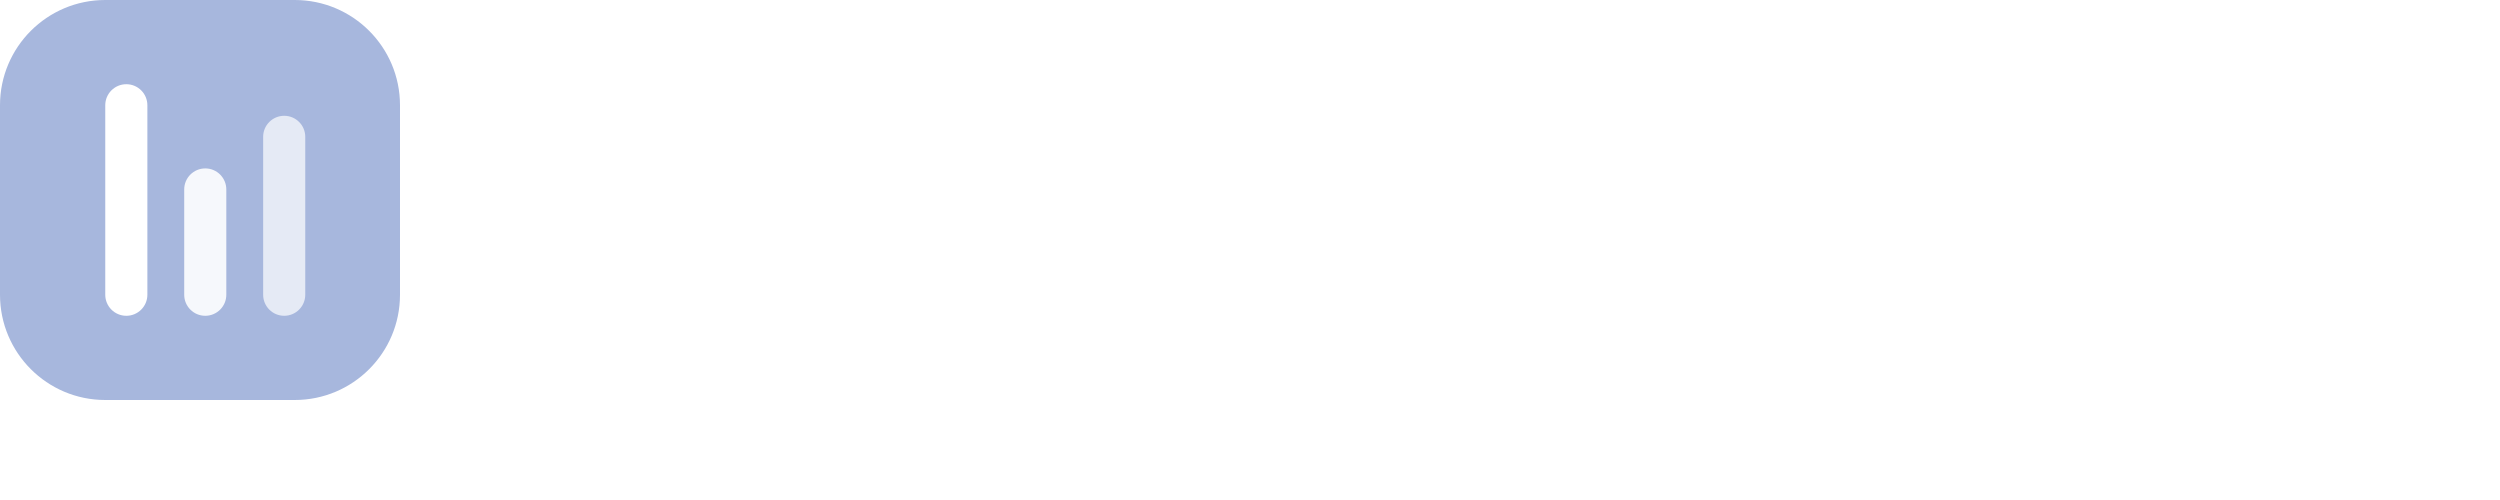 <svg width="200" height="40" viewBox="0 0 200 40" fill="none" xmlns="http://www.w3.org/2000/svg">
  <g>
  <svg width="176" height="32" viewBox="0 0 176 32" fill="none" xmlns="http://www.w3.org/2000/svg">
    <path d="M0 8.421C0 3.77 3.77 0 8.421 0H23.579C28.23 0 32 3.77 32 8.421V23.579C32 28.23 28.23 32 23.579 32H8.421C3.77 32 0 28.23 0 23.579V8.421Z" fill="#A7B7DD"/>
    <g filter="url(#filter0_d_506_10589)">
      <path d="M8.421 8.421C8.421 7.491 9.175 6.737 10.106 6.737V6.737C11.036 6.737 11.79 7.491 11.79 8.421V23.579C11.79 24.509 11.036 25.263 10.106 25.263V25.263C9.175 25.263 8.421 24.509 8.421 23.579V8.421Z" fill="white"/>
    </g>
    <g opacity="0.9" filter="url(#filter1_d_506_10589)">
      <path d="M14.737 15.158C14.737 14.227 15.491 13.473 16.421 13.473V13.473C17.351 13.473 18.105 14.227 18.105 15.158V23.579C18.105 24.509 17.351 25.263 16.421 25.263V25.263C15.491 25.263 14.737 24.509 14.737 23.579V15.158Z" fill="white"/>
    </g>
    <g opacity="0.7" filter="url(#filter2_d_506_10589)">
      <path d="M21.052 10.947C21.052 10.017 21.806 9.263 22.736 9.263V9.263C23.667 9.263 24.421 10.017 24.421 10.947V23.578C24.421 24.509 23.667 25.263 22.736 25.263V25.263C21.806 25.263 21.052 24.509 21.052 23.578V10.947Z" fill="white"/>
    </g>
  </svg>
  </g>
</svg>
